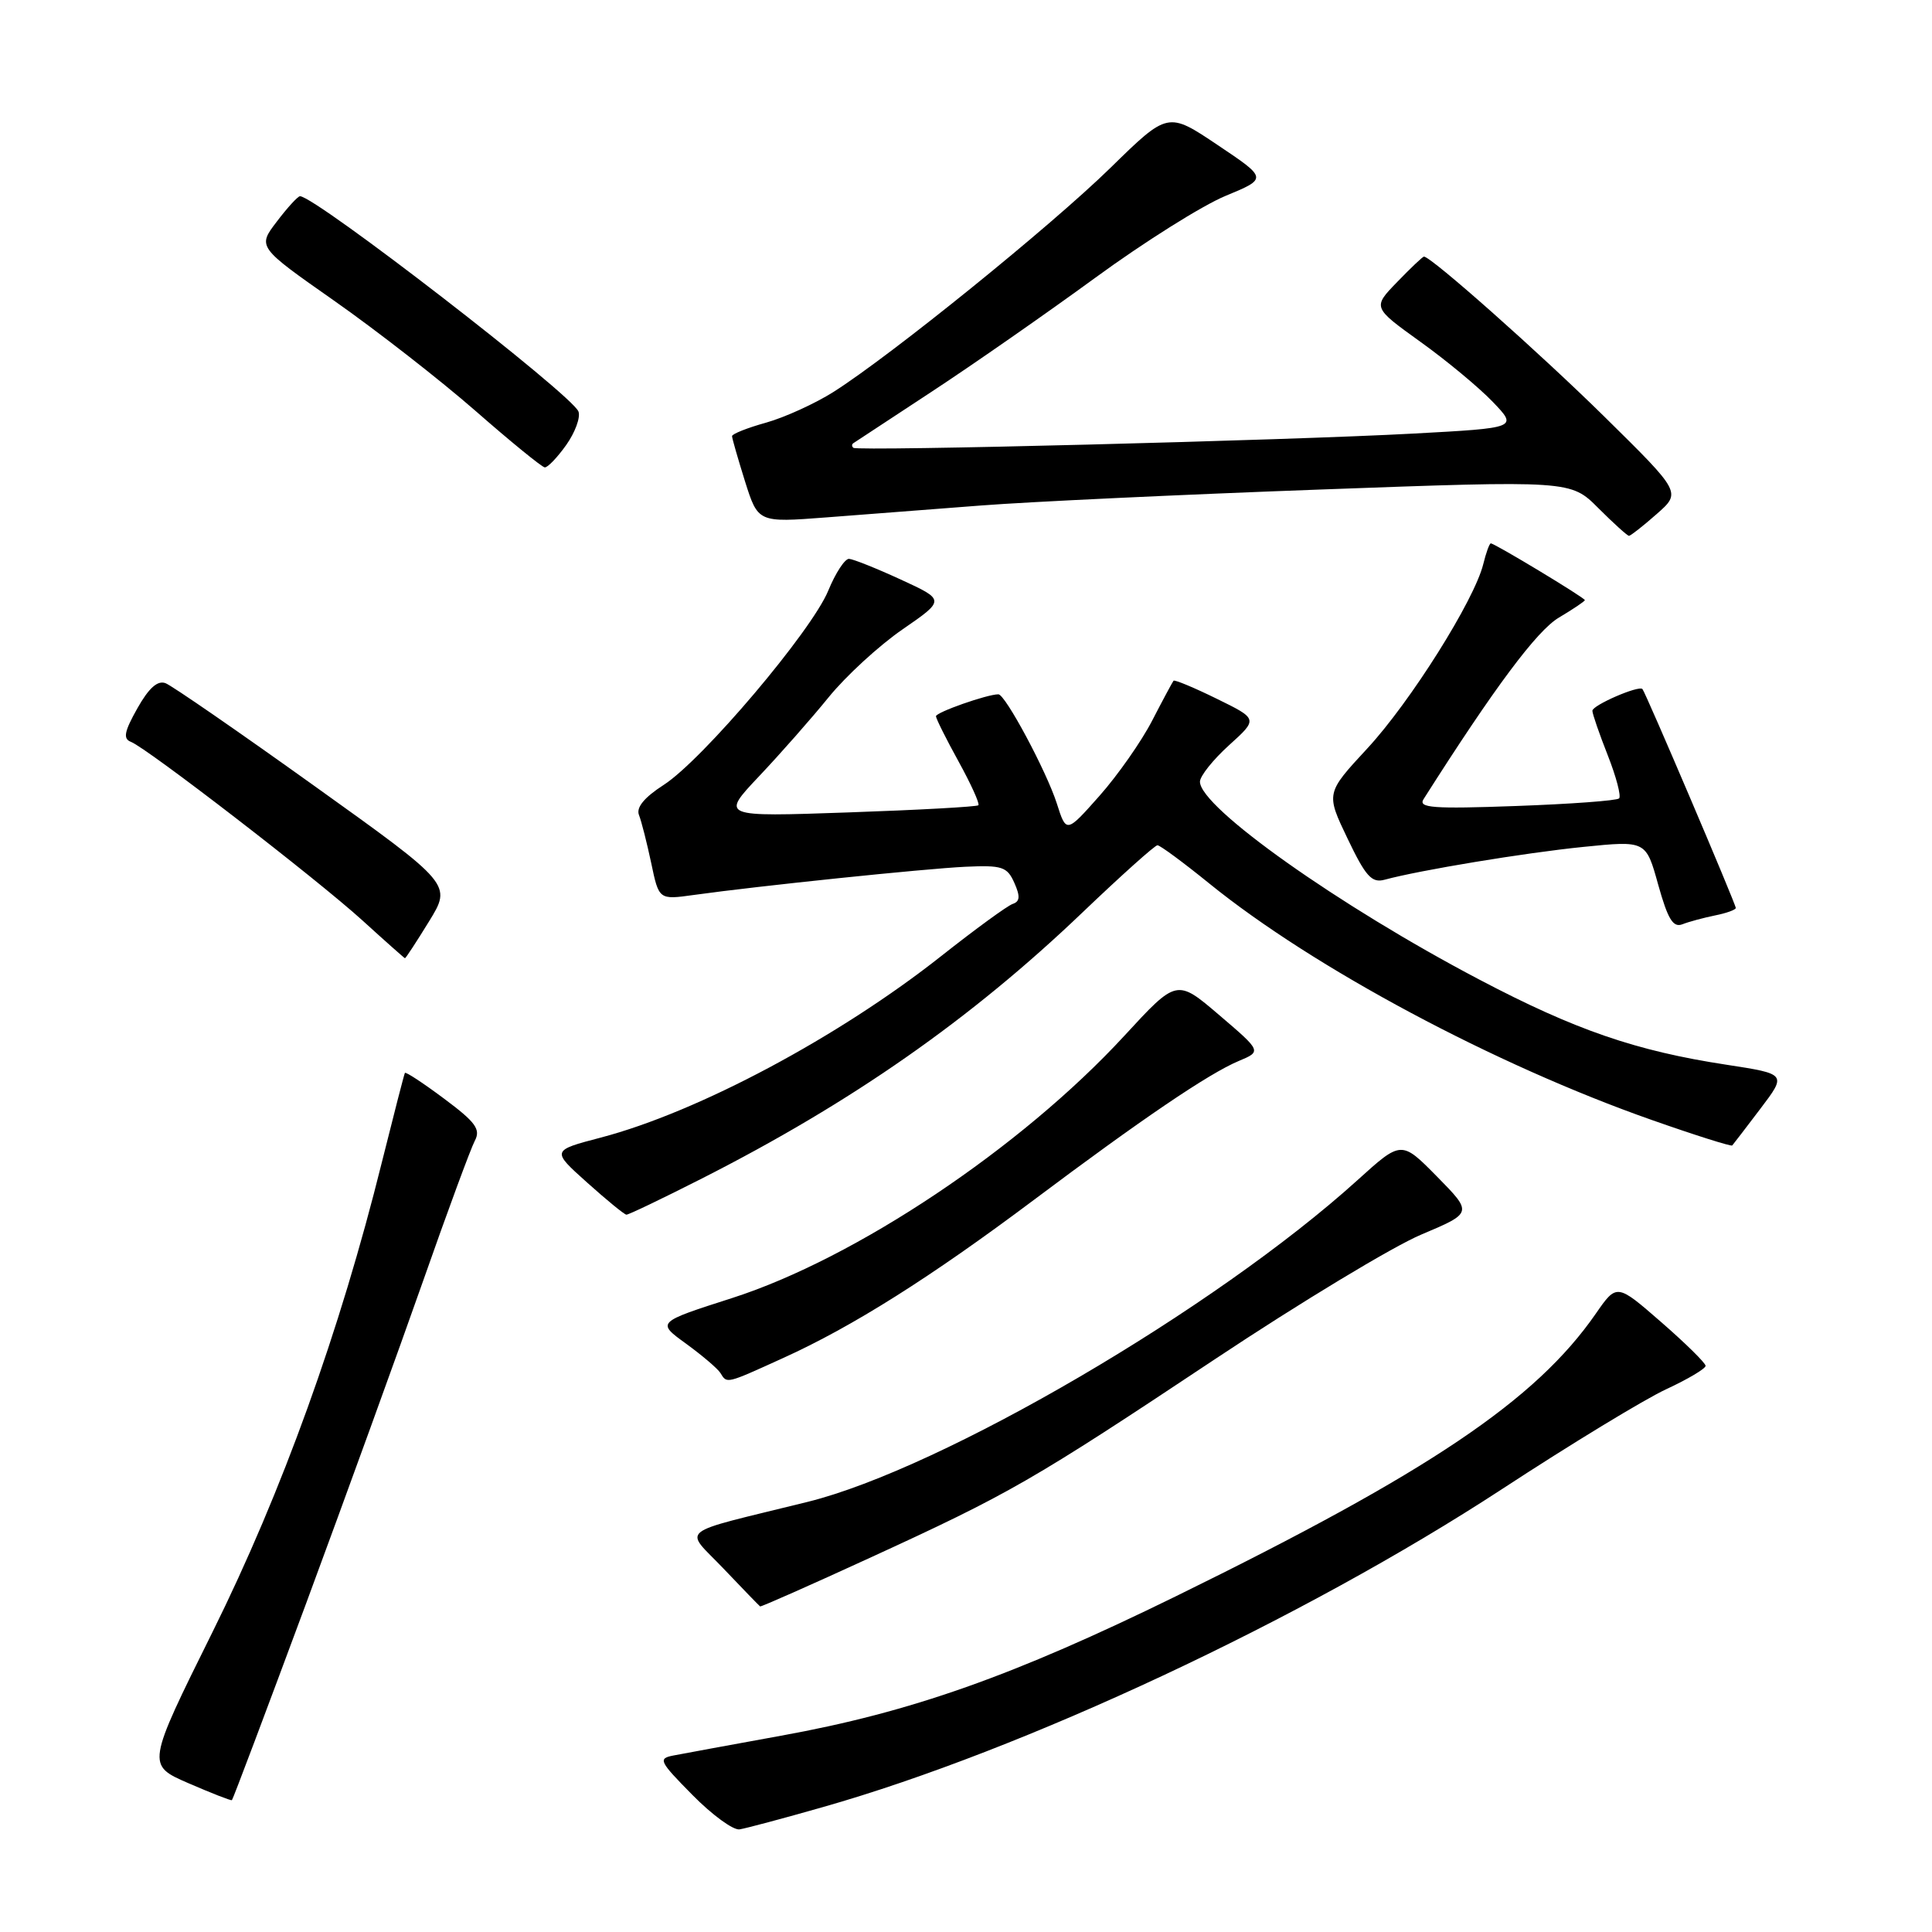 <?xml version="1.0" encoding="UTF-8" standalone="no"?>
<!DOCTYPE svg PUBLIC "-//W3C//DTD SVG 1.1//EN" "http://www.w3.org/Graphics/SVG/1.1/DTD/svg11.dtd" >
<svg xmlns="http://www.w3.org/2000/svg" xmlns:xlink="http://www.w3.org/1999/xlink" version="1.1" viewBox="0 0 256 256">
 <g >
 <path fill="currentColor"
d=" M 109.00 239.46 C 135.64 231.89 172.62 214.57 199.03 197.31 C 208.12 191.36 217.91 185.41 220.78 184.08 C 223.65 182.75 226.00 181.35 226.00 180.98 C 226.00 180.61 223.35 178.00 220.11 175.18 C 214.23 170.06 214.23 170.06 211.45 174.07 C 203.49 185.55 189.38 195.05 155.86 211.49 C 134.26 222.08 120.72 226.87 103.50 229.99 C 96.90 231.19 90.49 232.37 89.25 232.61 C 87.16 233.01 87.33 233.36 91.75 237.84 C 94.36 240.49 97.17 242.54 98.00 242.40 C 98.83 242.27 103.78 240.95 109.00 239.46 Z  M 40.57 212.44 C 45.85 198.17 52.82 178.96 56.06 169.74 C 59.29 160.53 62.38 152.17 62.91 151.17 C 63.72 149.65 63.05 148.71 58.86 145.59 C 56.09 143.52 53.75 141.98 53.65 142.17 C 53.55 142.35 52.18 147.68 50.60 154.00 C 45.04 176.41 37.37 197.67 28.19 216.19 C 19.42 233.87 19.42 233.87 24.96 236.28 C 28.01 237.60 30.60 238.62 30.73 238.53 C 30.86 238.44 35.28 226.70 40.57 212.44 Z  M 115.22 206.44 C 133.82 197.91 136.70 196.25 161.00 180.09 C 172.28 172.59 184.57 165.17 188.32 163.59 C 195.14 160.71 195.14 160.71 190.42 155.91 C 185.69 151.11 185.69 151.11 179.88 156.37 C 161.04 173.42 124.85 194.59 107.00 199.01 C 89.29 203.39 90.62 202.33 95.88 207.86 C 98.42 210.53 100.60 212.78 100.72 212.86 C 100.83 212.94 107.36 210.05 115.22 206.44 Z  M 103.76 179.95 C 112.93 175.80 123.33 169.24 137.00 158.99 C 151.28 148.28 160.17 142.25 164.13 140.59 C 167.18 139.31 167.18 139.31 161.55 134.50 C 155.93 129.70 155.93 129.70 148.97 137.26 C 135.30 152.09 113.40 166.73 97.03 171.99 C 86.99 175.21 86.99 175.21 90.90 178.04 C 93.04 179.60 95.10 181.35 95.46 181.93 C 96.34 183.36 96.13 183.42 103.76 179.95 Z  M 93.00 156.16 C 112.89 146.06 128.63 135.06 143.45 120.89 C 148.57 116.00 153.03 112.00 153.37 112.00 C 153.71 112.00 156.80 114.28 160.24 117.07 C 174.05 128.26 198.07 141.10 218.89 148.41 C 224.60 150.42 229.39 151.93 229.53 151.78 C 229.67 151.63 231.35 149.43 233.27 146.90 C 236.75 142.31 236.75 142.31 228.75 141.08 C 216.76 139.25 208.72 136.48 196.00 129.79 C 177.44 120.04 159.00 106.98 159.00 103.58 C 159.00 102.84 160.73 100.67 162.85 98.75 C 166.70 95.27 166.70 95.27 161.23 92.59 C 158.22 91.11 155.64 90.04 155.50 90.20 C 155.36 90.37 154.08 92.75 152.66 95.50 C 151.24 98.25 148.10 102.73 145.69 105.45 C 141.29 110.41 141.29 110.41 140.03 106.45 C 138.66 102.19 133.21 92.00 132.29 92.00 C 130.80 92.00 124.00 94.39 124.02 94.91 C 124.03 95.23 125.38 97.94 127.02 100.91 C 128.66 103.89 129.84 106.49 129.64 106.70 C 129.44 106.90 121.67 107.33 112.39 107.65 C 95.50 108.24 95.50 108.24 100.57 102.87 C 103.36 99.92 107.52 95.20 109.80 92.39 C 112.09 89.57 116.50 85.52 119.60 83.39 C 125.24 79.50 125.24 79.50 119.37 76.80 C 116.14 75.31 113.05 74.08 112.50 74.05 C 111.95 74.03 110.71 75.92 109.75 78.26 C 107.55 83.62 93.10 100.68 87.95 104.00 C 85.36 105.67 84.27 107.00 84.67 108.00 C 85.00 108.83 85.72 111.69 86.29 114.36 C 87.31 119.23 87.31 119.23 91.91 118.59 C 100.50 117.39 122.48 115.11 127.92 114.85 C 132.78 114.63 133.45 114.84 134.40 116.97 C 135.20 118.76 135.15 119.45 134.20 119.77 C 133.50 120.00 129.24 123.11 124.72 126.68 C 111.14 137.41 92.50 147.35 79.63 150.73 C 73.06 152.45 73.06 152.45 77.78 156.68 C 80.38 159.01 82.72 160.93 83.00 160.95 C 83.28 160.97 87.78 158.81 93.00 156.16 Z  M 56.85 122.09 C 59.87 117.18 59.87 117.18 41.67 104.15 C 31.66 96.98 22.78 90.85 21.94 90.53 C 20.88 90.12 19.72 91.16 18.20 93.86 C 16.46 96.95 16.28 97.89 17.35 98.30 C 19.49 99.13 41.94 116.44 48.00 121.94 C 51.02 124.69 53.57 126.95 53.66 126.97 C 53.75 126.99 55.19 124.79 56.85 122.09 Z  M 227.25 121.30 C 228.76 121.00 230.00 120.55 230.00 120.31 C 230.00 119.79 218.02 91.68 217.63 91.30 C 217.12 90.79 211.00 93.45 211.00 94.18 C 211.00 94.59 211.92 97.25 213.04 100.09 C 214.16 102.93 214.83 105.50 214.54 105.79 C 214.25 106.09 208.10 106.54 200.88 106.80 C 189.84 107.20 187.89 107.05 188.63 105.89 C 198.01 91.12 203.65 83.55 206.57 81.83 C 208.45 80.71 210.00 79.67 210.00 79.52 C 210.00 79.21 198.05 72.00 197.54 72.00 C 197.36 72.00 196.91 73.24 196.54 74.75 C 195.36 79.53 186.88 93.02 181.17 99.18 C 175.68 105.11 175.68 105.11 178.56 111.12 C 180.95 116.12 181.76 117.03 183.46 116.57 C 188.13 115.30 202.06 113.00 209.80 112.22 C 218.10 111.38 218.10 111.38 219.72 117.23 C 221.00 121.80 221.69 122.95 222.93 122.47 C 223.79 122.13 225.74 121.61 227.25 121.30 Z  M 219.51 68.12 C 222.78 65.25 222.78 65.25 212.64 55.26 C 204.01 46.76 189.63 34.00 188.68 34.00 C 188.52 34.00 186.92 35.51 185.13 37.37 C 181.87 40.73 181.87 40.73 188.18 45.27 C 191.66 47.76 195.99 51.36 197.80 53.25 C 201.11 56.70 201.11 56.70 187.30 57.45 C 170.53 58.36 113.66 59.81 113.08 59.34 C 112.85 59.15 112.85 58.87 113.08 58.72 C 113.31 58.57 118.00 55.48 123.50 51.87 C 129.00 48.26 138.74 41.47 145.15 36.79 C 151.55 32.11 159.31 27.23 162.38 25.96 C 167.96 23.65 167.96 23.65 161.35 19.22 C 154.75 14.79 154.75 14.79 147.13 22.25 C 139.20 30.00 118.08 47.09 110.43 51.94 C 108.01 53.47 104.00 55.30 101.52 56.00 C 99.03 56.69 97.00 57.50 97.00 57.79 C 97.00 58.08 97.78 60.78 98.72 63.79 C 100.45 69.25 100.45 69.25 109.47 68.56 C 114.44 68.17 123.67 67.46 130.00 66.98 C 136.32 66.49 156.49 65.54 174.81 64.87 C 208.12 63.65 208.12 63.65 211.79 67.33 C 213.81 69.35 215.64 71.00 215.85 71.00 C 216.06 71.00 217.71 69.71 219.51 68.12 Z  M 75.03 58.96 C 76.21 57.29 76.94 55.30 76.65 54.53 C 75.79 52.29 41.79 26.00 39.75 26.00 C 39.47 26.00 38.08 27.51 36.68 29.36 C 34.11 32.72 34.11 32.72 44.31 39.87 C 49.91 43.80 58.33 50.36 63.00 54.44 C 67.67 58.53 71.81 61.90 72.18 61.93 C 72.56 61.97 73.84 60.63 75.03 58.96 Z "/>
</g>
</svg>